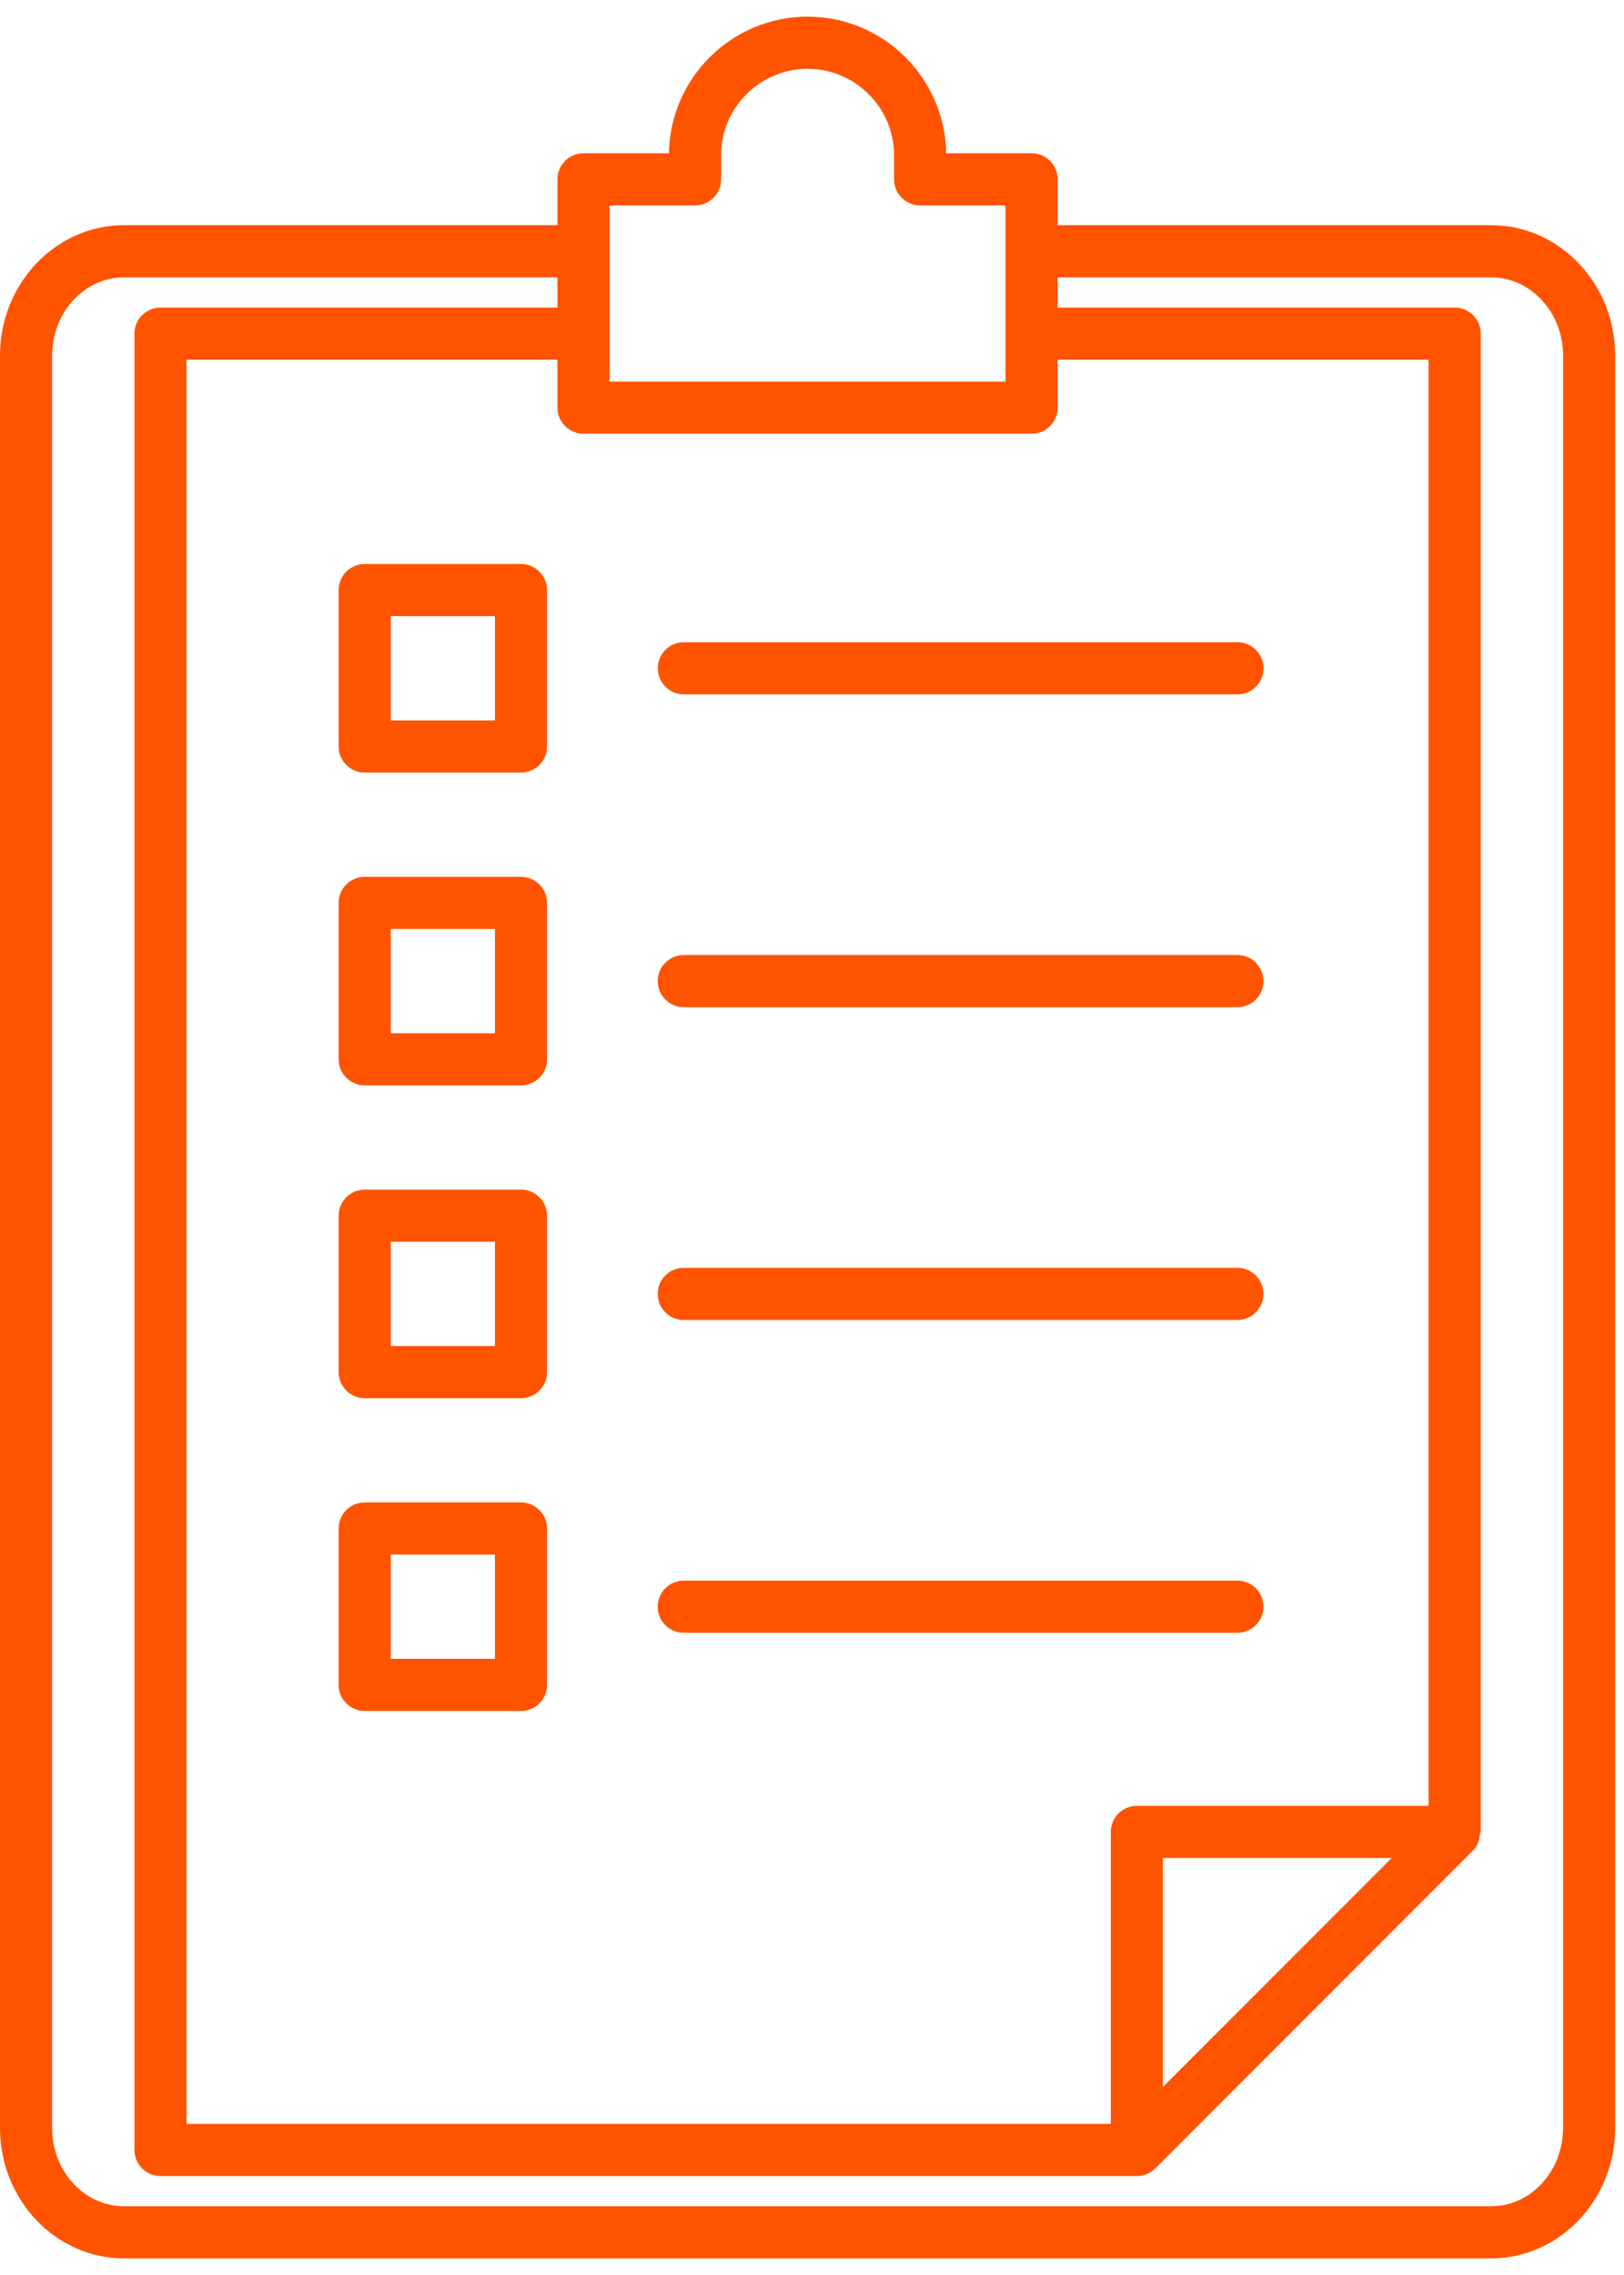 <svg width="70" height="98" viewBox="0 0 70 98" fill="none" xmlns="http://www.w3.org/2000/svg">
<path d="M22.457 24.297H15.719C15.1 24.297 14.597 24.8 14.597 25.419V32.157C14.597 32.776 15.1 33.28 15.72 33.28H22.457C23.077 33.28 23.58 32.776 23.58 32.157V25.419C23.58 24.8 23.077 24.297 22.457 24.297ZM21.334 31.034H16.843V26.543H21.334V31.034Z" fill="#FF5300"/>
<path d="M22.457 37.772H15.719C15.1 37.772 14.597 38.274 14.597 38.895V45.632C14.597 46.252 15.1 46.755 15.72 46.755H22.457C23.077 46.755 23.58 46.252 23.58 45.632V38.894C23.58 38.274 23.077 37.772 22.457 37.772ZM21.334 44.509H16.843V40.018H21.334V44.509Z" fill="#FF5300"/>
<path d="M22.457 51.246H15.719C15.1 51.246 14.597 51.748 14.597 52.369V59.106C14.597 59.726 15.1 60.229 15.72 60.229H22.457C23.077 60.229 23.58 59.726 23.58 59.106V52.368C23.58 51.748 23.077 51.246 22.457 51.246ZM21.334 57.983H16.843V53.492H21.334V57.983Z" fill="#FF5300"/>
<path d="M22.457 64.72H15.719C15.1 64.72 14.597 65.224 14.597 65.843V72.581C14.597 73.201 15.1 73.703 15.72 73.703H22.457C23.077 73.703 23.58 73.201 23.58 72.581V65.843C23.58 65.224 23.077 64.72 22.457 64.72ZM21.334 71.458H16.843V66.967H21.334V71.458Z" fill="#FF5300"/>
<path d="M28.354 28.789C28.354 29.408 28.857 29.912 29.477 29.912H53.34C53.959 29.912 54.463 29.409 54.463 28.789C54.463 28.169 53.96 27.666 53.34 27.666H29.477C28.852 27.666 28.354 28.169 28.354 28.789Z" fill="#FF5300"/>
<path d="M53.335 41.14H29.473C28.853 41.14 28.349 41.643 28.349 42.263C28.349 42.883 28.852 43.386 29.473 43.386H53.335C53.955 43.386 54.459 42.884 54.459 42.263C54.459 41.643 53.956 41.14 53.335 41.14Z" fill="#FF5300"/>
<path d="M53.335 54.614H29.473C28.853 54.614 28.349 55.117 28.349 55.737C28.349 56.357 28.852 56.861 29.473 56.861H53.335C53.955 56.861 54.459 56.358 54.459 55.737C54.459 55.117 53.956 54.614 53.335 54.614Z" fill="#FF5300"/>
<path d="M53.335 68.089H29.473C28.853 68.089 28.349 68.592 28.349 69.212C28.349 69.832 28.852 70.335 29.473 70.335H53.335C53.955 70.335 54.459 69.832 54.459 69.212C54.459 68.592 53.956 68.089 53.335 68.089Z" fill="#FF5300"/>
<path d="M64.273 9.7H45.589V7.724C45.589 7.104 45.086 6.601 44.466 6.601H40.783C40.733 3.349 38.07 0.717 34.809 0.717C31.548 0.717 28.884 3.349 28.835 6.601H25.152C24.533 6.601 24.029 7.103 24.029 7.724V9.7H5.345C2.399 9.7 0 12.22 0 15.314V91.669C0 94.763 2.398 97.283 5.345 97.283H64.273C67.219 97.283 69.618 94.763 69.618 91.669L69.619 15.314C69.619 12.22 67.219 9.7 64.274 9.7H64.273ZM61.578 77.791H49.002C48.383 77.791 47.879 78.294 47.879 78.915V91.49L8.04 91.49V15.494H24.029V17.56C24.029 18.18 24.532 18.683 25.152 18.683H44.465C45.085 18.683 45.588 18.181 45.588 17.56V15.494H61.577L61.578 77.791ZM59.988 80.037L50.125 89.9V80.037H59.988ZM26.276 8.848H29.959C30.579 8.848 31.082 8.345 31.082 7.724L31.081 6.692C31.081 4.635 32.757 2.964 34.81 2.964C36.863 2.964 38.538 4.639 38.538 6.692V7.725C38.538 8.345 39.041 8.848 39.661 8.848H43.344L43.343 10.824V16.439H26.276L26.276 14.373L26.276 8.848ZM67.373 91.671C67.373 93.53 65.98 95.039 64.274 95.039H5.346C3.639 95.039 2.246 93.53 2.246 91.671L2.247 15.316C2.247 13.457 3.64 11.947 5.346 11.947H24.031V13.25H6.918C6.298 13.25 5.794 13.753 5.794 14.373V92.614C5.794 93.234 6.297 93.737 6.918 93.737H49.003C49.299 93.737 49.586 93.621 49.798 93.409L63.497 79.71C63.69 79.517 63.771 79.262 63.789 79.001C63.789 78.969 63.825 78.947 63.825 78.915V14.373C63.825 13.753 63.322 13.25 62.702 13.25H45.59V11.947H64.274C65.981 11.947 67.374 13.457 67.374 15.316L67.373 91.671Z" fill="#FF5300"/>
</svg>
